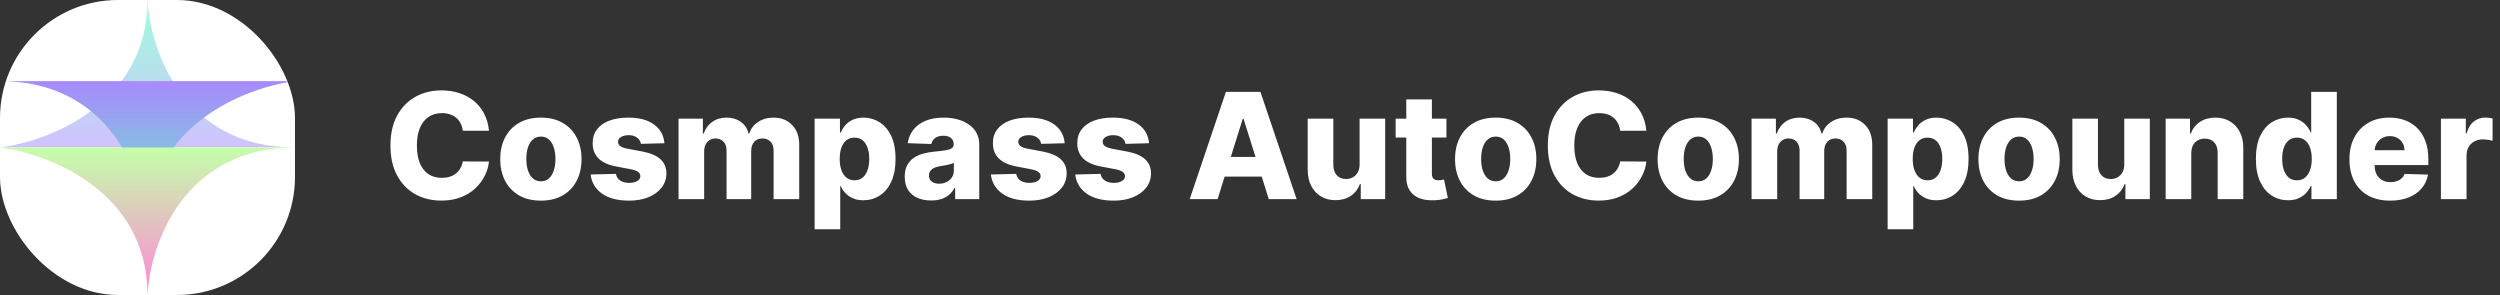<svg width="339" height="40" viewBox="0 0 339 40" fill="none" xmlns="http://www.w3.org/2000/svg">
<rect x="0" y="0" width="339" height="40" fill="#333333" stroke="none"/>
<g clip-path="url(#clip0_79_1636)">
<rect width="40" height="40" rx="16" fill="white"/>
<g clip-path="url(#clip1_79_1636)">
<path d="M20 0C20 14 6.667 19.167 0 20H40C24.8 20 20.333 6.667 20 0Z" fill="url(#paint0_linear_79_1636)"/>
<path d="M20 31C20 17 33.333 11.833 40 11L1.74846e-06 11C15.2 11 19.667 24.333 20 31Z" fill="url(#paint1_linear_79_1636)"/>
<path d="M20 40C20 26 6.667 20.833 -1.74846e-06 20L40 20C24.8 20 20.333 33.333 20 40Z" fill="url(#paint2_linear_79_1636)"/>
</g>
</g>
<path d="M66.304 17.724H62.753C62.706 17.36 62.608 17.031 62.462 16.737C62.315 16.444 62.121 16.193 61.879 15.984C61.638 15.776 61.351 15.617 61.02 15.508C60.693 15.395 60.331 15.338 59.933 15.338C59.228 15.338 58.619 15.511 58.108 15.857C57.601 16.202 57.211 16.702 56.936 17.355C56.666 18.009 56.531 18.799 56.531 19.727C56.531 20.693 56.669 21.503 56.943 22.156C57.222 22.805 57.613 23.295 58.115 23.626C58.622 23.953 59.221 24.116 59.912 24.116C60.3 24.116 60.653 24.067 60.97 23.967C61.292 23.868 61.574 23.724 61.815 23.534C62.062 23.34 62.263 23.106 62.419 22.831C62.58 22.552 62.691 22.237 62.753 21.886L66.304 21.908C66.242 22.552 66.055 23.186 65.743 23.811C65.435 24.436 65.011 25.007 64.472 25.523C63.932 26.034 63.274 26.441 62.497 26.744C61.725 27.047 60.84 27.199 59.841 27.199C58.525 27.199 57.346 26.91 56.304 26.332C55.267 25.75 54.448 24.902 53.847 23.79C53.245 22.677 52.945 21.323 52.945 19.727C52.945 18.127 53.25 16.77 53.861 15.658C54.472 14.545 55.298 13.7 56.34 13.122C57.381 12.544 58.548 12.256 59.841 12.256C60.722 12.256 61.536 12.379 62.284 12.625C63.032 12.867 63.69 13.222 64.258 13.69C64.827 14.154 65.288 14.725 65.644 15.402C65.999 16.079 66.219 16.853 66.304 17.724ZM73.344 27.206C72.198 27.206 71.213 26.972 70.389 26.503C69.57 26.029 68.938 25.371 68.493 24.528C68.053 23.681 67.833 22.698 67.833 21.581C67.833 20.459 68.053 19.476 68.493 18.634C68.938 17.786 69.57 17.128 70.389 16.659C71.213 16.186 72.198 15.949 73.344 15.949C74.49 15.949 75.472 16.186 76.291 16.659C77.115 17.128 77.747 17.786 78.188 18.634C78.633 19.476 78.855 20.459 78.855 21.581C78.855 22.698 78.633 23.681 78.188 24.528C77.747 25.371 77.115 26.029 76.291 26.503C75.472 26.972 74.49 27.206 73.344 27.206ZM73.365 24.585C73.782 24.585 74.135 24.457 74.424 24.202C74.712 23.946 74.933 23.591 75.084 23.136C75.24 22.682 75.319 22.156 75.319 21.56C75.319 20.954 75.24 20.423 75.084 19.969C74.933 19.514 74.712 19.159 74.424 18.903C74.135 18.648 73.782 18.52 73.365 18.52C72.934 18.52 72.57 18.648 72.272 18.903C71.978 19.159 71.753 19.514 71.597 19.969C71.445 20.423 71.37 20.954 71.37 21.56C71.37 22.156 71.445 22.682 71.597 23.136C71.753 23.591 71.978 23.946 72.272 24.202C72.57 24.457 72.934 24.585 73.365 24.585ZM90.095 19.422L86.906 19.507C86.873 19.28 86.783 19.079 86.636 18.903C86.489 18.724 86.297 18.584 86.061 18.484C85.829 18.38 85.559 18.328 85.251 18.328C84.848 18.328 84.505 18.409 84.221 18.57C83.942 18.731 83.804 18.948 83.809 19.223C83.804 19.436 83.89 19.621 84.065 19.777C84.245 19.933 84.564 20.059 85.024 20.153L87.126 20.551C88.215 20.759 89.025 21.105 89.555 21.588C90.09 22.071 90.36 22.71 90.365 23.506C90.36 24.254 90.137 24.905 89.697 25.459C89.261 26.013 88.665 26.444 87.907 26.751C87.15 27.055 86.283 27.206 85.308 27.206C83.75 27.206 82.521 26.886 81.622 26.247C80.727 25.603 80.215 24.741 80.088 23.662L83.518 23.577C83.594 23.974 83.79 24.277 84.107 24.486C84.425 24.694 84.829 24.798 85.322 24.798C85.767 24.798 86.129 24.715 86.409 24.55C86.688 24.384 86.83 24.164 86.835 23.889C86.83 23.643 86.721 23.447 86.508 23.3C86.295 23.148 85.961 23.03 85.507 22.945L83.603 22.582C82.509 22.384 81.695 22.017 81.16 21.482C80.625 20.942 80.36 20.255 80.365 19.422C80.36 18.693 80.554 18.07 80.947 17.554C81.34 17.033 81.899 16.635 82.623 16.361C83.347 16.086 84.202 15.949 85.187 15.949C86.664 15.949 87.829 16.259 88.681 16.879C89.534 17.495 90.005 18.342 90.095 19.422ZM92.01 27V16.091H95.313V18.094H95.434C95.661 17.431 96.044 16.908 96.584 16.524C97.124 16.141 97.768 15.949 98.516 15.949C99.274 15.949 99.922 16.143 100.462 16.531C101.002 16.919 101.345 17.44 101.492 18.094H101.606C101.809 17.445 102.207 16.927 102.799 16.538C103.391 16.145 104.089 15.949 104.894 15.949C105.926 15.949 106.764 16.28 107.408 16.943C108.052 17.601 108.374 18.506 108.374 19.656V27H104.901V20.452C104.901 19.907 104.761 19.493 104.482 19.209C104.203 18.92 103.84 18.776 103.395 18.776C102.917 18.776 102.541 18.932 102.266 19.244C101.996 19.552 101.861 19.966 101.861 20.487V27H98.523V20.416C98.523 19.91 98.386 19.509 98.111 19.216C97.837 18.922 97.474 18.776 97.025 18.776C96.722 18.776 96.454 18.849 96.222 18.996C95.99 19.138 95.808 19.341 95.675 19.607C95.547 19.872 95.483 20.184 95.483 20.544V27H92.01ZM110.462 31.091V16.091H113.9V17.959H114.006C114.148 17.627 114.349 17.308 114.61 17C114.875 16.692 115.211 16.441 115.618 16.247C116.03 16.048 116.523 15.949 117.096 15.949C117.853 15.949 118.561 16.148 119.219 16.546C119.882 16.943 120.417 17.556 120.824 18.385C121.231 19.213 121.435 20.269 121.435 21.553C121.435 22.788 121.239 23.823 120.846 24.656C120.457 25.49 119.932 26.115 119.269 26.531C118.611 26.948 117.879 27.156 117.074 27.156C116.525 27.156 116.049 27.066 115.647 26.886C115.244 26.706 114.906 26.47 114.631 26.176C114.361 25.883 114.153 25.568 114.006 25.232H113.935V31.091H110.462ZM113.864 21.546C113.864 22.133 113.942 22.644 114.098 23.079C114.259 23.515 114.489 23.854 114.787 24.095C115.09 24.332 115.453 24.45 115.874 24.45C116.3 24.45 116.662 24.332 116.961 24.095C117.259 23.854 117.484 23.515 117.635 23.079C117.792 22.644 117.87 22.133 117.87 21.546C117.87 20.958 117.792 20.449 117.635 20.018C117.484 19.588 117.259 19.254 116.961 19.017C116.667 18.78 116.305 18.662 115.874 18.662C115.448 18.662 115.086 18.778 114.787 19.01C114.489 19.242 114.259 19.573 114.098 20.004C113.942 20.435 113.864 20.949 113.864 21.546ZM126.266 27.185C125.57 27.185 124.952 27.069 124.413 26.837C123.878 26.6 123.454 26.245 123.141 25.771C122.834 25.293 122.68 24.694 122.68 23.974C122.68 23.368 122.786 22.857 122.999 22.44C123.212 22.024 123.506 21.685 123.88 21.425C124.254 21.164 124.685 20.968 125.173 20.835C125.66 20.698 126.181 20.606 126.735 20.558C127.355 20.501 127.855 20.442 128.234 20.381C128.612 20.314 128.887 20.222 129.057 20.104C129.233 19.981 129.32 19.808 129.32 19.585V19.55C129.32 19.185 129.195 18.903 128.944 18.704C128.693 18.506 128.354 18.406 127.928 18.406C127.469 18.406 127.1 18.506 126.82 18.704C126.541 18.903 126.363 19.178 126.288 19.528L123.084 19.415C123.179 18.752 123.423 18.16 123.816 17.639C124.214 17.114 124.758 16.702 125.45 16.403C126.146 16.1 126.981 15.949 127.957 15.949C128.653 15.949 129.294 16.032 129.881 16.197C130.468 16.358 130.98 16.595 131.415 16.908C131.851 17.215 132.187 17.594 132.424 18.044C132.665 18.494 132.786 19.008 132.786 19.585V27H129.519V25.48H129.434C129.24 25.849 128.991 26.162 128.688 26.418C128.39 26.673 128.037 26.865 127.63 26.993C127.227 27.121 126.773 27.185 126.266 27.185ZM127.339 24.912C127.713 24.912 128.049 24.836 128.347 24.685C128.65 24.533 128.892 24.325 129.072 24.06C129.252 23.79 129.342 23.477 129.342 23.122V22.085C129.242 22.137 129.121 22.185 128.979 22.227C128.842 22.27 128.691 22.31 128.525 22.348C128.359 22.386 128.189 22.419 128.013 22.447C127.838 22.476 127.67 22.502 127.509 22.526C127.182 22.578 126.903 22.658 126.671 22.767C126.444 22.876 126.269 23.018 126.146 23.193C126.027 23.364 125.968 23.567 125.968 23.804C125.968 24.164 126.096 24.438 126.352 24.628C126.612 24.817 126.941 24.912 127.339 24.912ZM144.37 19.422L141.181 19.507C141.148 19.28 141.058 19.079 140.911 18.903C140.764 18.724 140.573 18.584 140.336 18.484C140.104 18.38 139.834 18.328 139.526 18.328C139.124 18.328 138.78 18.409 138.496 18.57C138.217 18.731 138.08 18.948 138.084 19.223C138.08 19.436 138.165 19.621 138.34 19.777C138.52 19.933 138.84 20.059 139.299 20.153L141.401 20.551C142.49 20.759 143.3 21.105 143.83 21.588C144.365 22.071 144.635 22.71 144.64 23.506C144.635 24.254 144.413 24.905 143.972 25.459C143.537 26.013 142.94 26.444 142.182 26.751C141.425 27.055 140.558 27.206 139.583 27.206C138.025 27.206 136.797 26.886 135.897 26.247C135.002 25.603 134.491 24.741 134.363 23.662L137.793 23.577C137.869 23.974 138.065 24.277 138.383 24.486C138.7 24.694 139.105 24.798 139.597 24.798C140.042 24.798 140.404 24.715 140.684 24.55C140.963 24.384 141.105 24.164 141.11 23.889C141.105 23.643 140.996 23.447 140.783 23.3C140.57 23.148 140.236 23.03 139.782 22.945L137.878 22.582C136.785 22.384 135.97 22.017 135.435 21.482C134.9 20.942 134.635 20.255 134.64 19.422C134.635 18.693 134.829 18.07 135.222 17.554C135.615 17.033 136.174 16.635 136.898 16.361C137.623 16.086 138.477 15.949 139.462 15.949C140.94 15.949 142.104 16.259 142.957 16.879C143.809 17.495 144.28 18.342 144.37 19.422ZM155.81 19.422L152.621 19.507C152.588 19.28 152.498 19.079 152.351 18.903C152.204 18.724 152.012 18.584 151.776 18.484C151.544 18.38 151.274 18.328 150.966 18.328C150.564 18.328 150.22 18.409 149.936 18.57C149.657 18.731 149.52 18.948 149.524 19.223C149.52 19.436 149.605 19.621 149.78 19.777C149.96 19.933 150.28 20.059 150.739 20.153L152.841 20.551C153.93 20.759 154.74 21.105 155.27 21.588C155.805 22.071 156.075 22.71 156.08 23.506C156.075 24.254 155.852 24.905 155.412 25.459C154.976 26.013 154.38 26.444 153.622 26.751C152.865 27.055 151.998 27.206 151.023 27.206C149.465 27.206 148.236 26.886 147.337 26.247C146.442 25.603 145.931 24.741 145.803 23.662L149.233 23.577C149.309 23.974 149.505 24.277 149.823 24.486C150.14 24.694 150.545 24.798 151.037 24.798C151.482 24.798 151.844 24.715 152.124 24.55C152.403 24.384 152.545 24.164 152.55 23.889C152.545 23.643 152.436 23.447 152.223 23.3C152.01 23.148 151.676 23.03 151.222 22.945L149.318 22.582C148.225 22.384 147.41 22.017 146.875 21.482C146.34 20.942 146.075 20.255 146.08 19.422C146.075 18.693 146.269 18.07 146.662 17.554C147.055 17.033 147.614 16.635 148.338 16.361C149.063 16.086 149.917 15.949 150.902 15.949C152.379 15.949 153.544 16.259 154.396 16.879C155.249 17.495 155.72 18.342 155.81 19.422ZM165.105 27H161.326L166.234 12.454H170.914L175.822 27H172.044L168.627 16.119H168.514L165.105 27ZM164.6 21.276H172.498V23.946H164.6V21.276ZM184.362 22.291V16.091H187.828V27H184.519V24.969H184.405C184.164 25.636 183.752 26.167 183.169 26.56C182.592 26.948 181.893 27.142 181.074 27.142C180.331 27.142 179.677 26.972 179.114 26.631C178.55 26.29 178.112 25.814 177.8 25.203C177.487 24.588 177.329 23.868 177.324 23.044V16.091H180.797V22.362C180.802 22.954 180.958 23.421 181.266 23.761C181.574 24.102 181.993 24.273 182.523 24.273C182.869 24.273 183.179 24.197 183.453 24.046C183.733 23.889 183.953 23.664 184.114 23.371C184.28 23.072 184.362 22.713 184.362 22.291ZM196.133 16.091V18.648H189.251V16.091H196.133ZM190.692 13.477H194.165V23.57C194.165 23.783 194.198 23.956 194.265 24.088C194.336 24.216 194.438 24.308 194.57 24.365C194.703 24.417 194.861 24.443 195.046 24.443C195.179 24.443 195.318 24.431 195.465 24.408C195.617 24.379 195.73 24.356 195.806 24.337L196.332 26.844C196.166 26.891 195.931 26.95 195.628 27.021C195.33 27.092 194.973 27.137 194.556 27.156C193.742 27.194 193.043 27.099 192.461 26.872C191.883 26.64 191.44 26.28 191.133 25.793C190.83 25.305 190.683 24.692 190.692 23.953V13.477ZM202.816 27.206C201.67 27.206 200.685 26.972 199.861 26.503C199.042 26.029 198.41 25.371 197.965 24.528C197.525 23.681 197.304 22.698 197.304 21.581C197.304 20.459 197.525 19.476 197.965 18.634C198.41 17.786 199.042 17.128 199.861 16.659C200.685 16.186 201.67 15.949 202.816 15.949C203.962 15.949 204.944 16.186 205.763 16.659C206.587 17.128 207.219 17.786 207.66 18.634C208.105 19.476 208.327 20.459 208.327 21.581C208.327 22.698 208.105 23.681 207.66 24.528C207.219 25.371 206.587 26.029 205.763 26.503C204.944 26.972 203.962 27.206 202.816 27.206ZM202.837 24.585C203.254 24.585 203.607 24.457 203.895 24.202C204.184 23.946 204.404 23.591 204.556 23.136C204.712 22.682 204.79 22.156 204.79 21.56C204.79 20.954 204.712 20.423 204.556 19.969C204.404 19.514 204.184 19.159 203.895 18.903C203.607 18.648 203.254 18.52 202.837 18.52C202.406 18.52 202.042 18.648 201.743 18.903C201.45 19.159 201.225 19.514 201.069 19.969C200.917 20.423 200.841 20.954 200.841 21.56C200.841 22.156 200.917 22.682 201.069 23.136C201.225 23.591 201.45 23.946 201.743 24.202C202.042 24.457 202.406 24.585 202.837 24.585ZM223.245 17.724H219.694C219.647 17.36 219.55 17.031 219.403 16.737C219.256 16.444 219.062 16.193 218.821 15.984C218.579 15.776 218.293 15.617 217.961 15.508C217.635 15.395 217.272 15.338 216.875 15.338C216.169 15.338 215.561 15.511 215.049 15.857C214.543 16.202 214.152 16.702 213.878 17.355C213.608 18.009 213.473 18.799 213.473 19.727C213.473 20.693 213.61 21.503 213.885 22.156C214.164 22.805 214.555 23.295 215.056 23.626C215.563 23.953 216.162 24.116 216.853 24.116C217.242 24.116 217.594 24.067 217.912 23.967C218.234 23.868 218.515 23.724 218.757 23.534C219.003 23.34 219.204 23.106 219.36 22.831C219.521 22.552 219.633 22.237 219.694 21.886L223.245 21.908C223.184 22.552 222.997 23.186 222.684 23.811C222.377 24.436 221.953 25.007 221.413 25.523C220.873 26.034 220.215 26.441 219.439 26.744C218.667 27.047 217.781 27.199 216.782 27.199C215.466 27.199 214.287 26.91 213.245 26.332C212.208 25.75 211.389 24.902 210.788 23.79C210.187 22.677 209.886 21.323 209.886 19.727C209.886 18.127 210.191 16.77 210.802 15.658C211.413 14.545 212.239 13.7 213.281 13.122C214.323 12.544 215.49 12.256 216.782 12.256C217.663 12.256 218.477 12.379 219.226 12.625C219.974 12.867 220.632 13.222 221.2 13.69C221.768 14.154 222.23 14.725 222.585 15.402C222.94 16.079 223.16 16.853 223.245 17.724ZM230.285 27.206C229.14 27.206 228.155 26.972 227.331 26.503C226.512 26.029 225.88 25.371 225.435 24.528C224.994 23.681 224.774 22.698 224.774 21.581C224.774 20.459 224.994 19.476 225.435 18.634C225.88 17.786 226.512 17.128 227.331 16.659C228.155 16.186 229.14 15.949 230.285 15.949C231.431 15.949 232.414 16.186 233.233 16.659C234.057 17.128 234.689 17.786 235.129 18.634C235.574 19.476 235.797 20.459 235.797 21.581C235.797 22.698 235.574 23.681 235.129 24.528C234.689 25.371 234.057 26.029 233.233 26.503C232.414 26.972 231.431 27.206 230.285 27.206ZM230.307 24.585C230.723 24.585 231.076 24.457 231.365 24.202C231.654 23.946 231.874 23.591 232.026 23.136C232.182 22.682 232.26 22.156 232.26 21.56C232.26 20.954 232.182 20.423 232.026 19.969C231.874 19.514 231.654 19.159 231.365 18.903C231.076 18.648 230.723 18.52 230.307 18.52C229.876 18.52 229.511 18.648 229.213 18.903C228.919 19.159 228.695 19.514 228.538 19.969C228.387 20.423 228.311 20.954 228.311 21.56C228.311 22.156 228.387 22.682 228.538 23.136C228.695 23.591 228.919 23.946 229.213 24.202C229.511 24.457 229.876 24.585 230.307 24.585ZM237.512 27V16.091H240.814V18.094H240.935C241.163 17.431 241.546 16.908 242.086 16.524C242.626 16.141 243.27 15.949 244.018 15.949C244.775 15.949 245.424 16.143 245.964 16.531C246.503 16.919 246.847 17.44 246.993 18.094H247.107C247.311 17.445 247.708 16.927 248.3 16.538C248.892 16.145 249.591 15.949 250.395 15.949C251.428 15.949 252.266 16.28 252.91 16.943C253.554 17.601 253.876 18.506 253.876 19.656V27H250.403V20.452C250.403 19.907 250.263 19.493 249.984 19.209C249.704 18.92 249.342 18.776 248.897 18.776C248.419 18.776 248.042 18.932 247.768 19.244C247.498 19.552 247.363 19.966 247.363 20.487V27H244.025V20.416C244.025 19.91 243.887 19.509 243.613 19.216C243.338 18.922 242.976 18.776 242.526 18.776C242.223 18.776 241.956 18.849 241.724 18.996C241.492 19.138 241.309 19.341 241.177 19.607C241.049 19.872 240.985 20.184 240.985 20.544V27H237.512ZM255.964 31.091V16.091H259.401V17.959H259.508C259.65 17.627 259.851 17.308 260.111 17C260.376 16.692 260.713 16.441 261.12 16.247C261.532 16.048 262.024 15.949 262.597 15.949C263.355 15.949 264.063 16.148 264.721 16.546C265.384 16.943 265.919 17.556 266.326 18.385C266.733 19.213 266.937 20.269 266.937 21.553C266.937 22.788 266.74 23.823 266.347 24.656C265.959 25.49 265.433 26.115 264.77 26.531C264.112 26.948 263.381 27.156 262.576 27.156C262.027 27.156 261.551 27.066 261.148 26.886C260.746 26.706 260.407 26.47 260.133 26.176C259.863 25.883 259.654 25.568 259.508 25.232H259.437V31.091H255.964ZM259.366 21.546C259.366 22.133 259.444 22.644 259.6 23.079C259.761 23.515 259.991 23.854 260.289 24.095C260.592 24.332 260.954 24.45 261.376 24.45C261.802 24.45 262.164 24.332 262.462 24.095C262.76 23.854 262.985 23.515 263.137 23.079C263.293 22.644 263.371 22.133 263.371 21.546C263.371 20.958 263.293 20.449 263.137 20.018C262.985 19.588 262.76 19.254 262.462 19.017C262.169 18.78 261.806 18.662 261.376 18.662C260.949 18.662 260.587 18.778 260.289 19.01C259.991 19.242 259.761 19.573 259.6 20.004C259.444 20.435 259.366 20.949 259.366 21.546ZM273.785 27.206C272.639 27.206 271.654 26.972 270.83 26.503C270.011 26.029 269.379 25.371 268.934 24.528C268.494 23.681 268.274 22.698 268.274 21.581C268.274 20.459 268.494 19.476 268.934 18.634C269.379 17.786 270.011 17.128 270.83 16.659C271.654 16.186 272.639 15.949 273.785 15.949C274.931 15.949 275.913 16.186 276.732 16.659C277.556 17.128 278.188 17.786 278.629 18.634C279.074 19.476 279.296 20.459 279.296 21.581C279.296 22.698 279.074 23.681 278.629 24.528C278.188 25.371 277.556 26.029 276.732 26.503C275.913 26.972 274.931 27.206 273.785 27.206ZM273.806 24.585C274.223 24.585 274.576 24.457 274.864 24.202C275.153 23.946 275.373 23.591 275.525 23.136C275.681 22.682 275.759 22.156 275.759 21.56C275.759 20.954 275.681 20.423 275.525 19.969C275.373 19.514 275.153 19.159 274.864 18.903C274.576 18.648 274.223 18.52 273.806 18.52C273.375 18.52 273.011 18.648 272.712 18.903C272.419 19.159 272.194 19.514 272.038 19.969C271.886 20.423 271.81 20.954 271.81 21.56C271.81 22.156 271.886 22.682 272.038 23.136C272.194 23.591 272.419 23.946 272.712 24.202C273.011 24.457 273.375 24.585 273.806 24.585ZM288.05 22.291V16.091H291.516V27H288.206V24.969H288.092C287.851 25.636 287.439 26.167 286.857 26.56C286.279 26.948 285.58 27.142 284.761 27.142C284.018 27.142 283.365 26.972 282.801 26.631C282.238 26.29 281.8 25.814 281.487 25.203C281.175 24.588 281.016 23.868 281.011 23.044V16.091H284.484V22.362C284.489 22.954 284.645 23.421 284.953 23.761C285.261 24.102 285.68 24.273 286.21 24.273C286.556 24.273 286.866 24.197 287.141 24.046C287.42 23.889 287.64 23.664 287.801 23.371C287.967 23.072 288.05 22.713 288.05 22.291ZM297.135 20.778V27H293.662V16.091H296.965V18.094H297.085C297.327 17.426 297.739 16.903 298.321 16.524C298.904 16.141 299.597 15.949 300.402 15.949C301.169 15.949 301.835 16.122 302.398 16.467C302.966 16.808 303.407 17.287 303.719 17.902C304.036 18.513 304.192 19.228 304.188 20.047V27H300.715V20.729C300.719 20.123 300.566 19.649 300.253 19.308C299.945 18.967 299.517 18.797 298.968 18.797C298.603 18.797 298.281 18.877 298.002 19.038C297.727 19.195 297.514 19.419 297.362 19.713C297.216 20.007 297.14 20.362 297.135 20.778ZM310.258 27.156C309.453 27.156 308.722 26.948 308.064 26.531C307.406 26.115 306.88 25.49 306.487 24.656C306.094 23.823 305.898 22.788 305.898 21.553C305.898 20.269 306.101 19.213 306.508 18.385C306.916 17.556 307.448 16.943 308.106 16.546C308.769 16.148 309.482 15.949 310.244 15.949C310.817 15.949 311.307 16.048 311.714 16.247C312.122 16.441 312.458 16.692 312.723 17C312.988 17.308 313.189 17.627 313.327 17.959H313.398V12.454H316.871V27H313.433V25.232H313.327C313.18 25.568 312.971 25.883 312.702 26.176C312.432 26.47 312.093 26.706 311.686 26.886C311.283 27.066 310.808 27.156 310.258 27.156ZM311.466 24.45C311.887 24.45 312.247 24.332 312.545 24.095C312.844 23.854 313.073 23.515 313.234 23.079C313.395 22.644 313.476 22.133 313.476 21.546C313.476 20.949 313.395 20.435 313.234 20.004C313.078 19.573 312.848 19.242 312.545 19.01C312.247 18.778 311.887 18.662 311.466 18.662C311.035 18.662 310.67 18.78 310.372 19.017C310.074 19.254 309.846 19.588 309.69 20.018C309.539 20.449 309.463 20.958 309.463 21.546C309.463 22.133 309.541 22.644 309.697 23.079C309.854 23.515 310.078 23.854 310.372 24.095C310.67 24.332 311.035 24.45 311.466 24.45ZM324.102 27.206C322.961 27.206 321.976 26.981 321.148 26.531C320.324 26.077 319.69 25.43 319.244 24.592C318.804 23.75 318.584 22.748 318.584 21.588C318.584 20.461 318.806 19.476 319.252 18.634C319.697 17.786 320.324 17.128 321.134 16.659C321.943 16.186 322.897 15.949 323.996 15.949C324.772 15.949 325.483 16.07 326.127 16.311C326.77 16.553 327.327 16.91 327.796 17.384C328.264 17.857 328.629 18.442 328.889 19.138C329.15 19.829 329.28 20.622 329.28 21.517V22.384H319.798V20.366H326.048C326.044 19.997 325.956 19.668 325.786 19.379C325.615 19.09 325.381 18.866 325.082 18.704C324.789 18.539 324.45 18.456 324.067 18.456C323.679 18.456 323.331 18.544 323.023 18.719C322.715 18.889 322.471 19.124 322.291 19.422C322.111 19.715 322.017 20.049 322.007 20.423V22.476C322.007 22.921 322.095 23.312 322.27 23.648C322.445 23.979 322.694 24.237 323.016 24.422C323.338 24.607 323.721 24.699 324.166 24.699C324.474 24.699 324.753 24.656 325.004 24.571C325.255 24.486 325.471 24.36 325.651 24.195C325.831 24.029 325.966 23.825 326.056 23.584L329.244 23.676C329.112 24.391 328.821 25.014 328.371 25.544C327.926 26.07 327.341 26.479 326.617 26.773C325.892 27.062 325.054 27.206 324.102 27.206ZM330.99 27V16.091H334.363V18.079H334.477C334.676 17.36 335 16.825 335.45 16.474C335.9 16.119 336.423 15.942 337.02 15.942C337.181 15.942 337.346 15.954 337.517 15.977C337.687 15.996 337.846 16.027 337.993 16.07V19.088C337.827 19.031 337.609 18.986 337.339 18.953C337.074 18.92 336.837 18.903 336.629 18.903C336.217 18.903 335.845 18.996 335.514 19.18C335.187 19.36 334.929 19.614 334.74 19.94C334.555 20.262 334.463 20.641 334.463 21.077V27H330.99Z" fill="white"/>
<defs>
<linearGradient id="paint0_linear_79_1636" x1="20" y1="0" x2="20" y2="20" gradientUnits="userSpaceOnUse">
<stop stop-color="#9DFFDC"/>
<stop offset="1" stop-color="#D1C1FF"/>
</linearGradient>
<linearGradient id="paint1_linear_79_1636" x1="20" y1="31" x2="20" y2="11" gradientUnits="userSpaceOnUse">
<stop stop-color="#61F7C1"/>
<stop offset="1" stop-color="#A889FF"/>
</linearGradient>
<linearGradient id="paint2_linear_79_1636" x1="20" y1="40" x2="20" y2="20" gradientUnits="userSpaceOnUse">
<stop stop-color="#FF87D6"/>
<stop offset="1" stop-color="#C5FFAA"/>
</linearGradient>
<clipPath id="clip0_79_1636">
<rect width="40" height="40" rx="16" fill="white"/>
</clipPath>
<clipPath id="clip1_79_1636">
<rect width="40" height="40" fill="white"/>
</clipPath>
</defs>
</svg>

